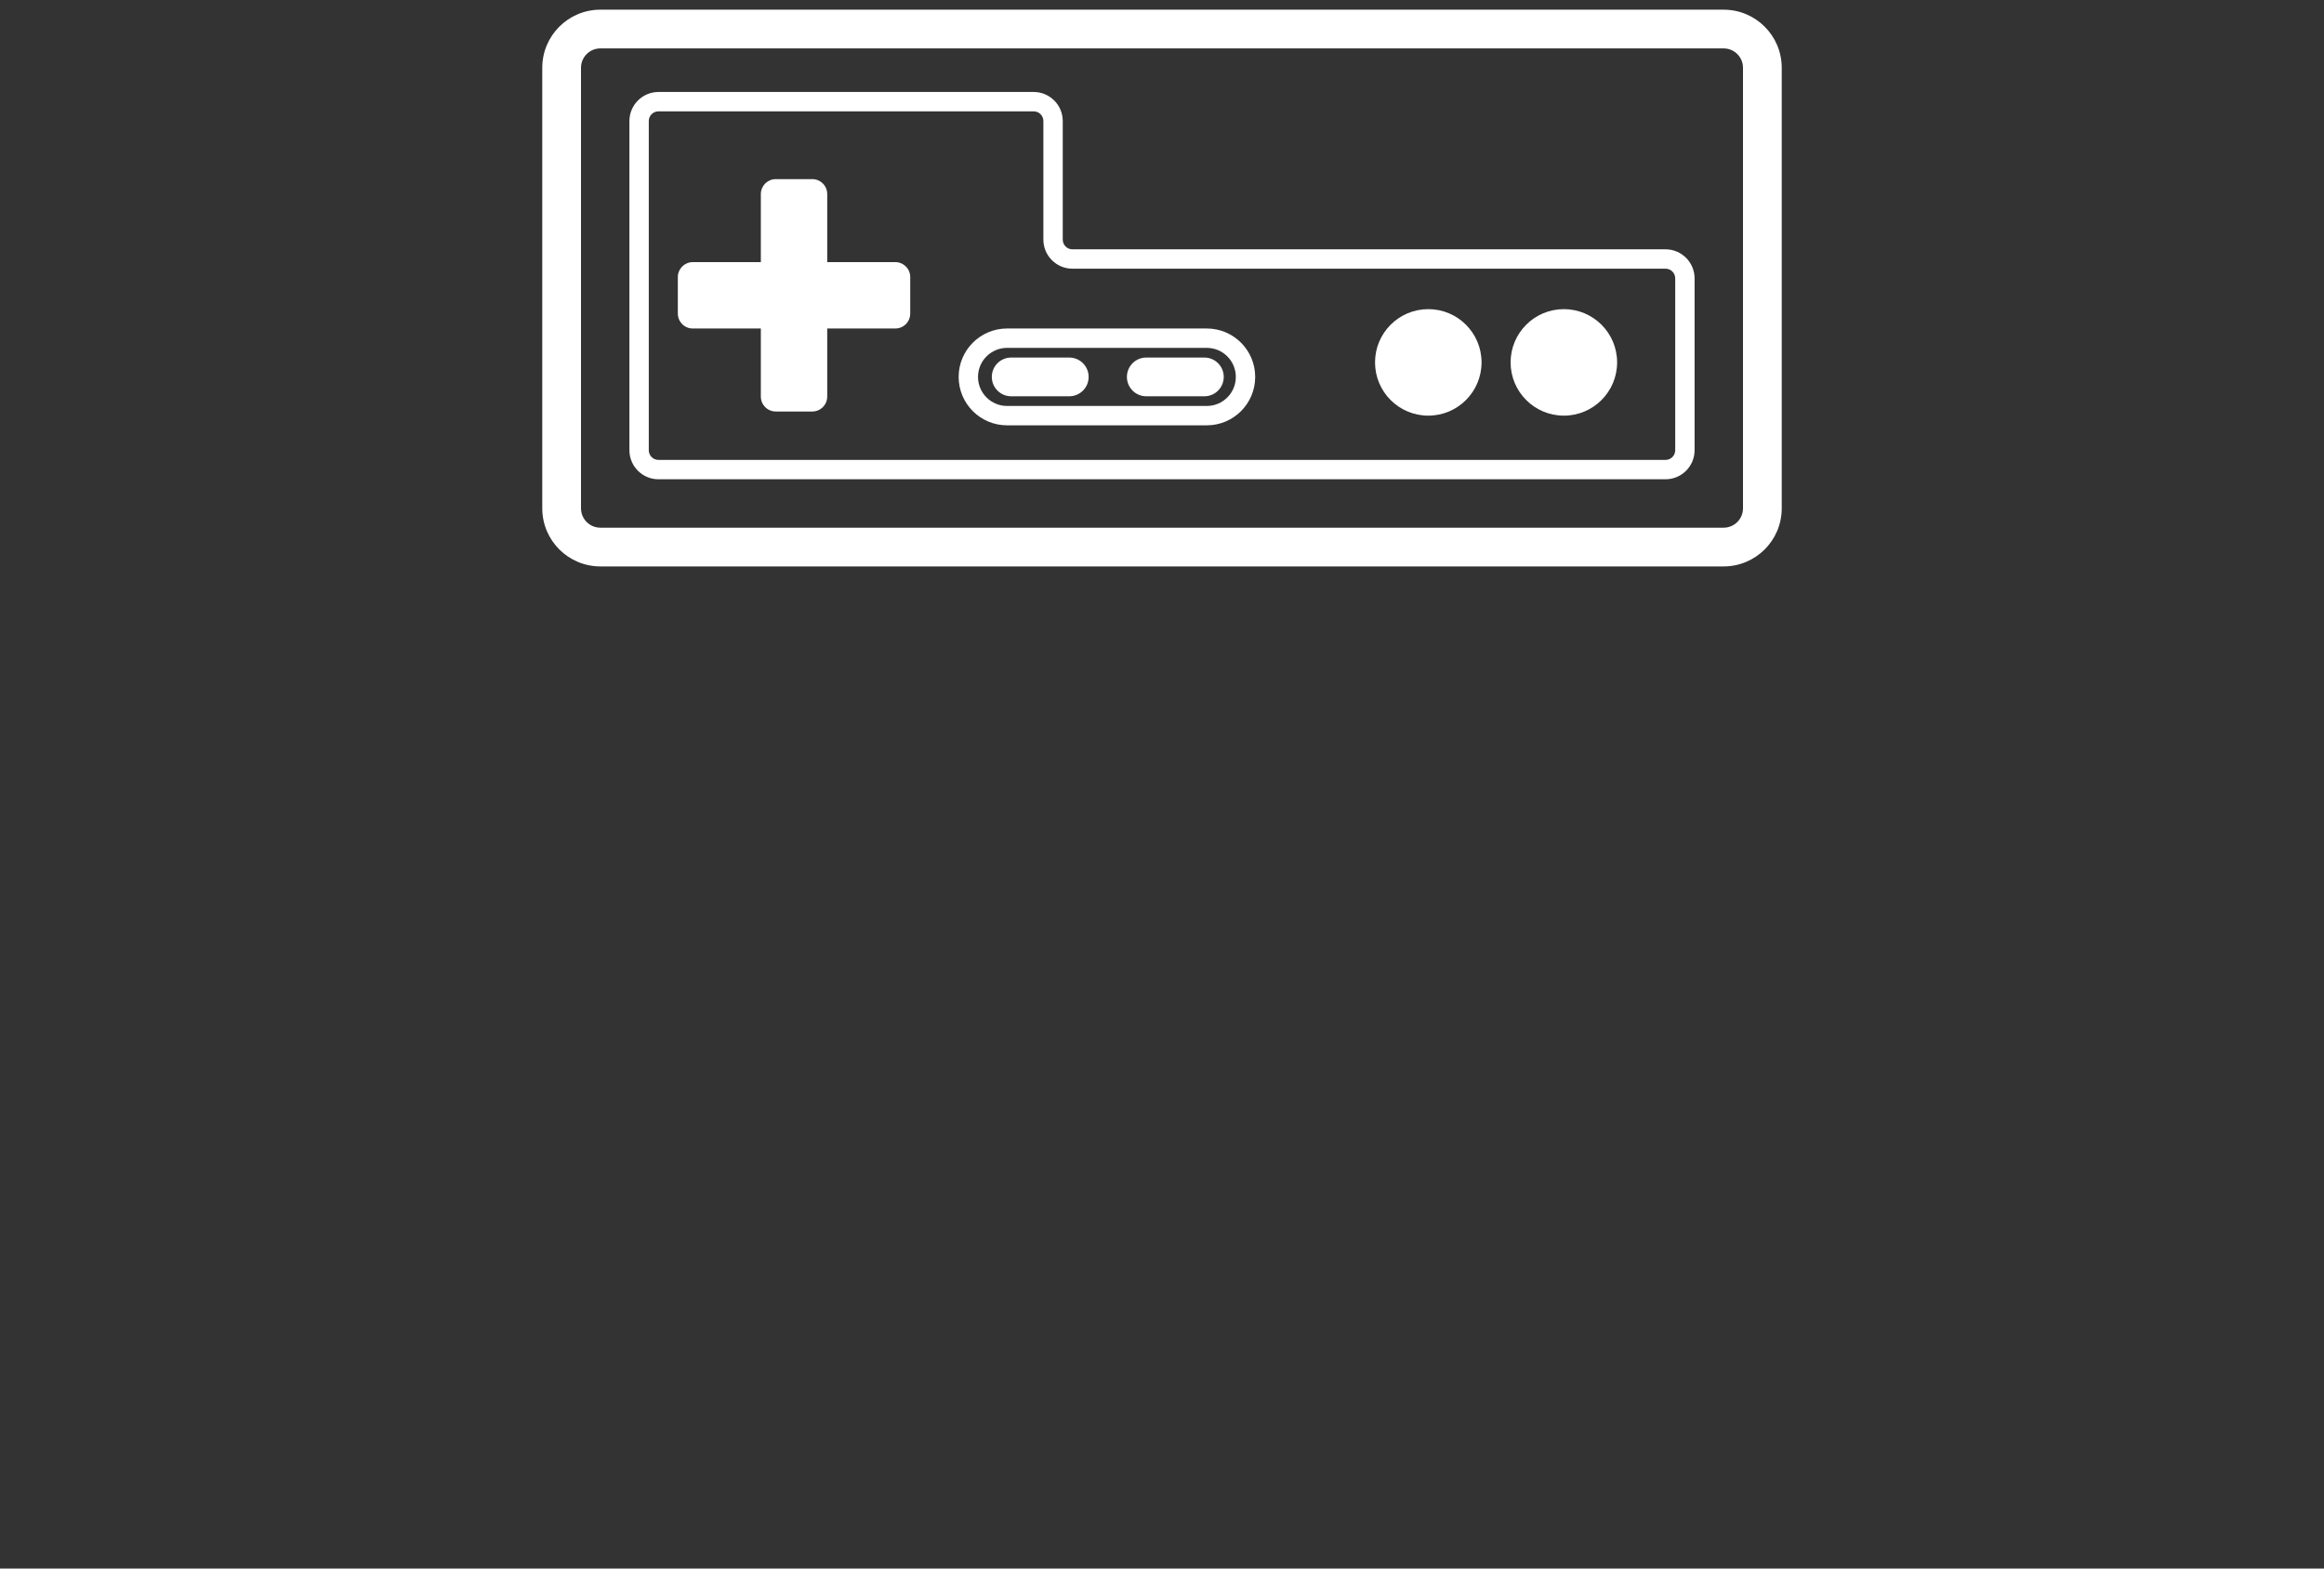 <svg width="120" height="81" viewBox="0 0 120 81" fill="none" xmlns="http://www.w3.org/2000/svg">
<rect x="0" y="0" width="120" height="81" fill="#333333" stroke="none"/>
<path d="M40.057 9.25C39.631 9.25 39.286 9.595 39.286 10.021V13.536H35.771C35.345 13.536 35 13.881 35 14.307V16.193C35 16.619 35.345 16.964 35.771 16.964H39.286V20.479C39.286 20.905 39.631 21.25 40.057 21.25H41.943C42.369 21.25 42.714 20.905 42.714 20.479V16.964H46.229C46.655 16.964 47 16.619 47 16.193V14.307C47 13.881 46.655 13.536 46.229 13.536H42.714V10.021C42.714 9.595 42.369 9.25 41.943 9.25H40.057Z" fill="white"/>
<path fill-rule="evenodd" clip-rule="evenodd" d="M31 2.5C30.448 2.5 30 2.948 30 3.5V26.25C30 26.802 30.448 27.25 31 27.25H89C89.552 27.25 90 26.802 90 26.25V3.5C90 2.948 89.552 2.5 89 2.5H31ZM28 3.5C28 1.843 29.343 0.5 31 0.5H89C90.657 0.5 92 1.843 92 3.5V26.25C92 27.907 90.657 29.25 89 29.25H31C29.343 29.25 28 27.907 28 26.25V3.5Z" fill="white"/>
<path fill-rule="evenodd" clip-rule="evenodd" d="M73.75 21.464C75.269 21.464 76.5 20.233 76.5 18.714C76.5 17.195 75.269 15.964 73.75 15.964C72.231 15.964 71 17.195 71 18.714C71 20.233 72.231 21.464 73.75 21.464Z" fill="white"/>
<path fill-rule="evenodd" clip-rule="evenodd" d="M34 5.75C33.724 5.75 33.5 5.974 33.5 6.25V23.25C33.5 23.526 33.724 23.75 34 23.75H86C86.276 23.75 86.5 23.526 86.5 23.25V14.375C86.5 14.099 86.276 13.875 86 13.875H55.375C54.547 13.875 53.875 13.203 53.875 12.375V6.25C53.875 5.974 53.651 5.75 53.375 5.75H34ZM32.5 6.25C32.5 5.422 33.172 4.75 34 4.75H53.375C54.203 4.75 54.875 5.422 54.875 6.25V12.375C54.875 12.651 55.099 12.875 55.375 12.875H86C86.828 12.875 87.5 13.547 87.5 14.375V23.25C87.5 24.078 86.828 24.75 86 24.75H34C33.172 24.75 32.5 24.078 32.5 23.25V6.25Z" fill="white"/>
<path fill-rule="evenodd" clip-rule="evenodd" d="M52.212 18.464C51.66 18.464 51.212 18.912 51.212 19.464C51.212 20.017 51.66 20.464 52.212 20.464H55.212C55.764 20.464 56.212 20.017 56.212 19.464C56.212 18.912 55.764 18.464 55.212 18.464H52.212Z" fill="white"/>
<path fill-rule="evenodd" clip-rule="evenodd" d="M59.188 18.464C58.635 18.464 58.188 18.912 58.188 19.464C58.188 20.017 58.635 20.464 59.188 20.464H62.188C62.74 20.464 63.188 20.017 63.188 19.464C63.188 18.912 62.74 18.464 62.188 18.464H59.188Z" fill="white"/>
<path fill-rule="evenodd" clip-rule="evenodd" d="M49.5 19.464C49.5 18.084 50.619 16.964 52 16.964H62.312C63.693 16.964 64.812 18.084 64.812 19.464C64.812 20.845 63.693 21.964 62.312 21.964H52C50.619 21.964 49.5 20.845 49.5 19.464ZM52 17.964C51.172 17.964 50.5 18.636 50.5 19.464C50.5 20.293 51.172 20.964 52 20.964H62.312C63.141 20.964 63.812 20.293 63.812 19.464C63.812 18.636 63.141 17.964 62.312 17.964H52Z" fill="white"/>
<path fill-rule="evenodd" clip-rule="evenodd" d="M80.75 21.464C82.269 21.464 83.5 20.233 83.5 18.714C83.5 17.195 82.269 15.964 80.75 15.964C79.231 15.964 78 17.195 78 18.714C78 20.233 79.231 21.464 80.75 21.464Z" fill="white"/>
</svg>

